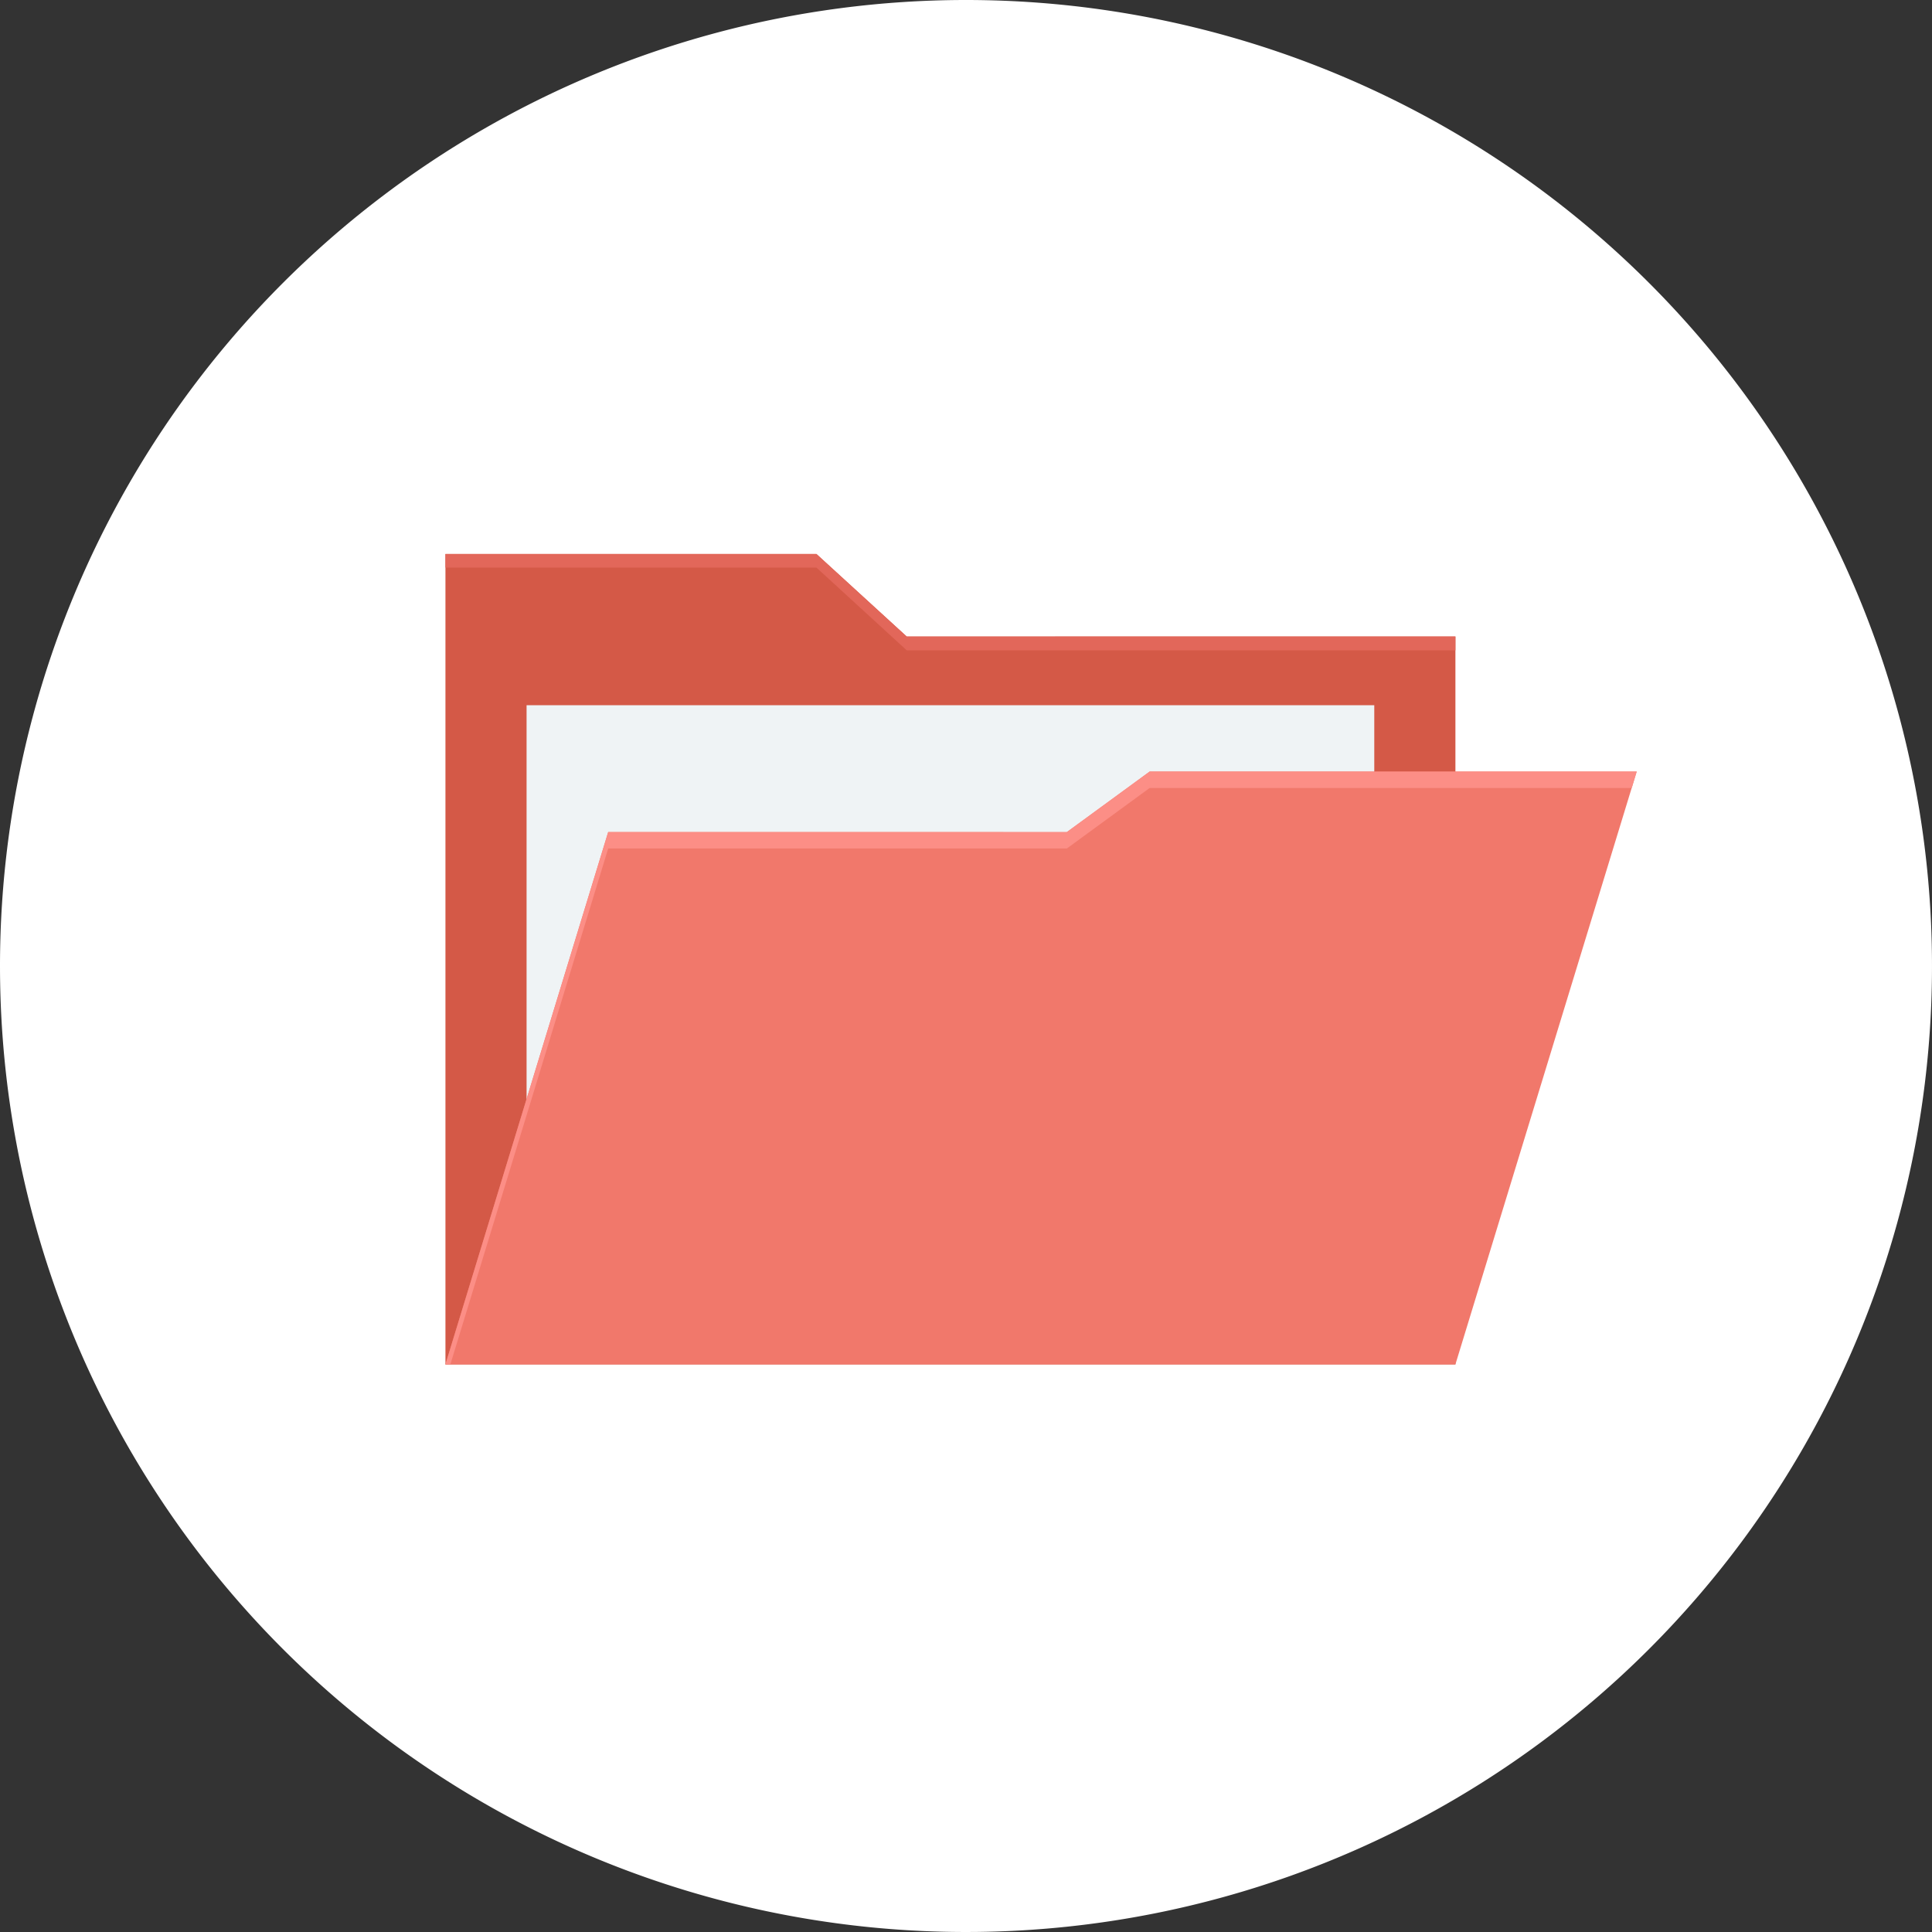 <svg xmlns="http://www.w3.org/2000/svg" width="139" height="139" viewBox="0 0 139 139">
  <rect x="0" y="0" width="139" height="139" fill="#333333" stroke="none"/>
  <g id="Group_1073073" data-name="Group 1073073" transform="translate(-1046.871 -2719.081)">
    <g id="Group_1072365" data-name="Group 1072365" transform="translate(-387.797 -3162.919)">
      <g id="Group_1072229" data-name="Group 1072229" transform="translate(1434.668 5882)">
        <path id="Path_608385" data-name="Path 608385" d="M69.5,0A69.5,69.5,0,1,1,0,69.5,69.5,69.5,0,0,1,69.5,0Z" transform="translate(0)" fill="#fff"/>
      </g>
    </g>
    <g id="Group_1072836" data-name="Group 1072836" transform="translate(1076.919 2675.737)">
      <path id="Path_610462" data-name="Path 610462" d="M35.186,89.139,28.69,83.2H2v58.307H74.664V89.139Z" transform="translate(0)" fill="#d45947"/>
      <path id="Path_610463" data-name="Path 610463" d="M35.186,89.139,28.69,83.2H2v.979H28.69l6.5,5.956H74.664v-1Z" transform="translate(0)" fill="#e2675a"/>
      <path id="Path_610464" data-name="Path 610464" d="M36.6,147.7H97.589v37.623H36.6Z" transform="translate(-28.763 -53.618)" fill="#eff3f5"/>
      <path id="Path_610465" data-name="Path 610465" d="M46.709,180.353,52.664,176H87.706L74.664,218.65H2l11.709-38.3Z" transform="translate(0 -77.144)" fill="#f1786b"/>
      <path id="Path_610466" data-name="Path 610466" d="M13.709,181.534h33l5.956-4.353H87.351L87.706,176H52.664l-5.956,4.353h-33L2,218.65h.354Z" transform="translate(0 -77.144)" fill="#fc8e86"/>
    </g>
  </g>
</svg>
